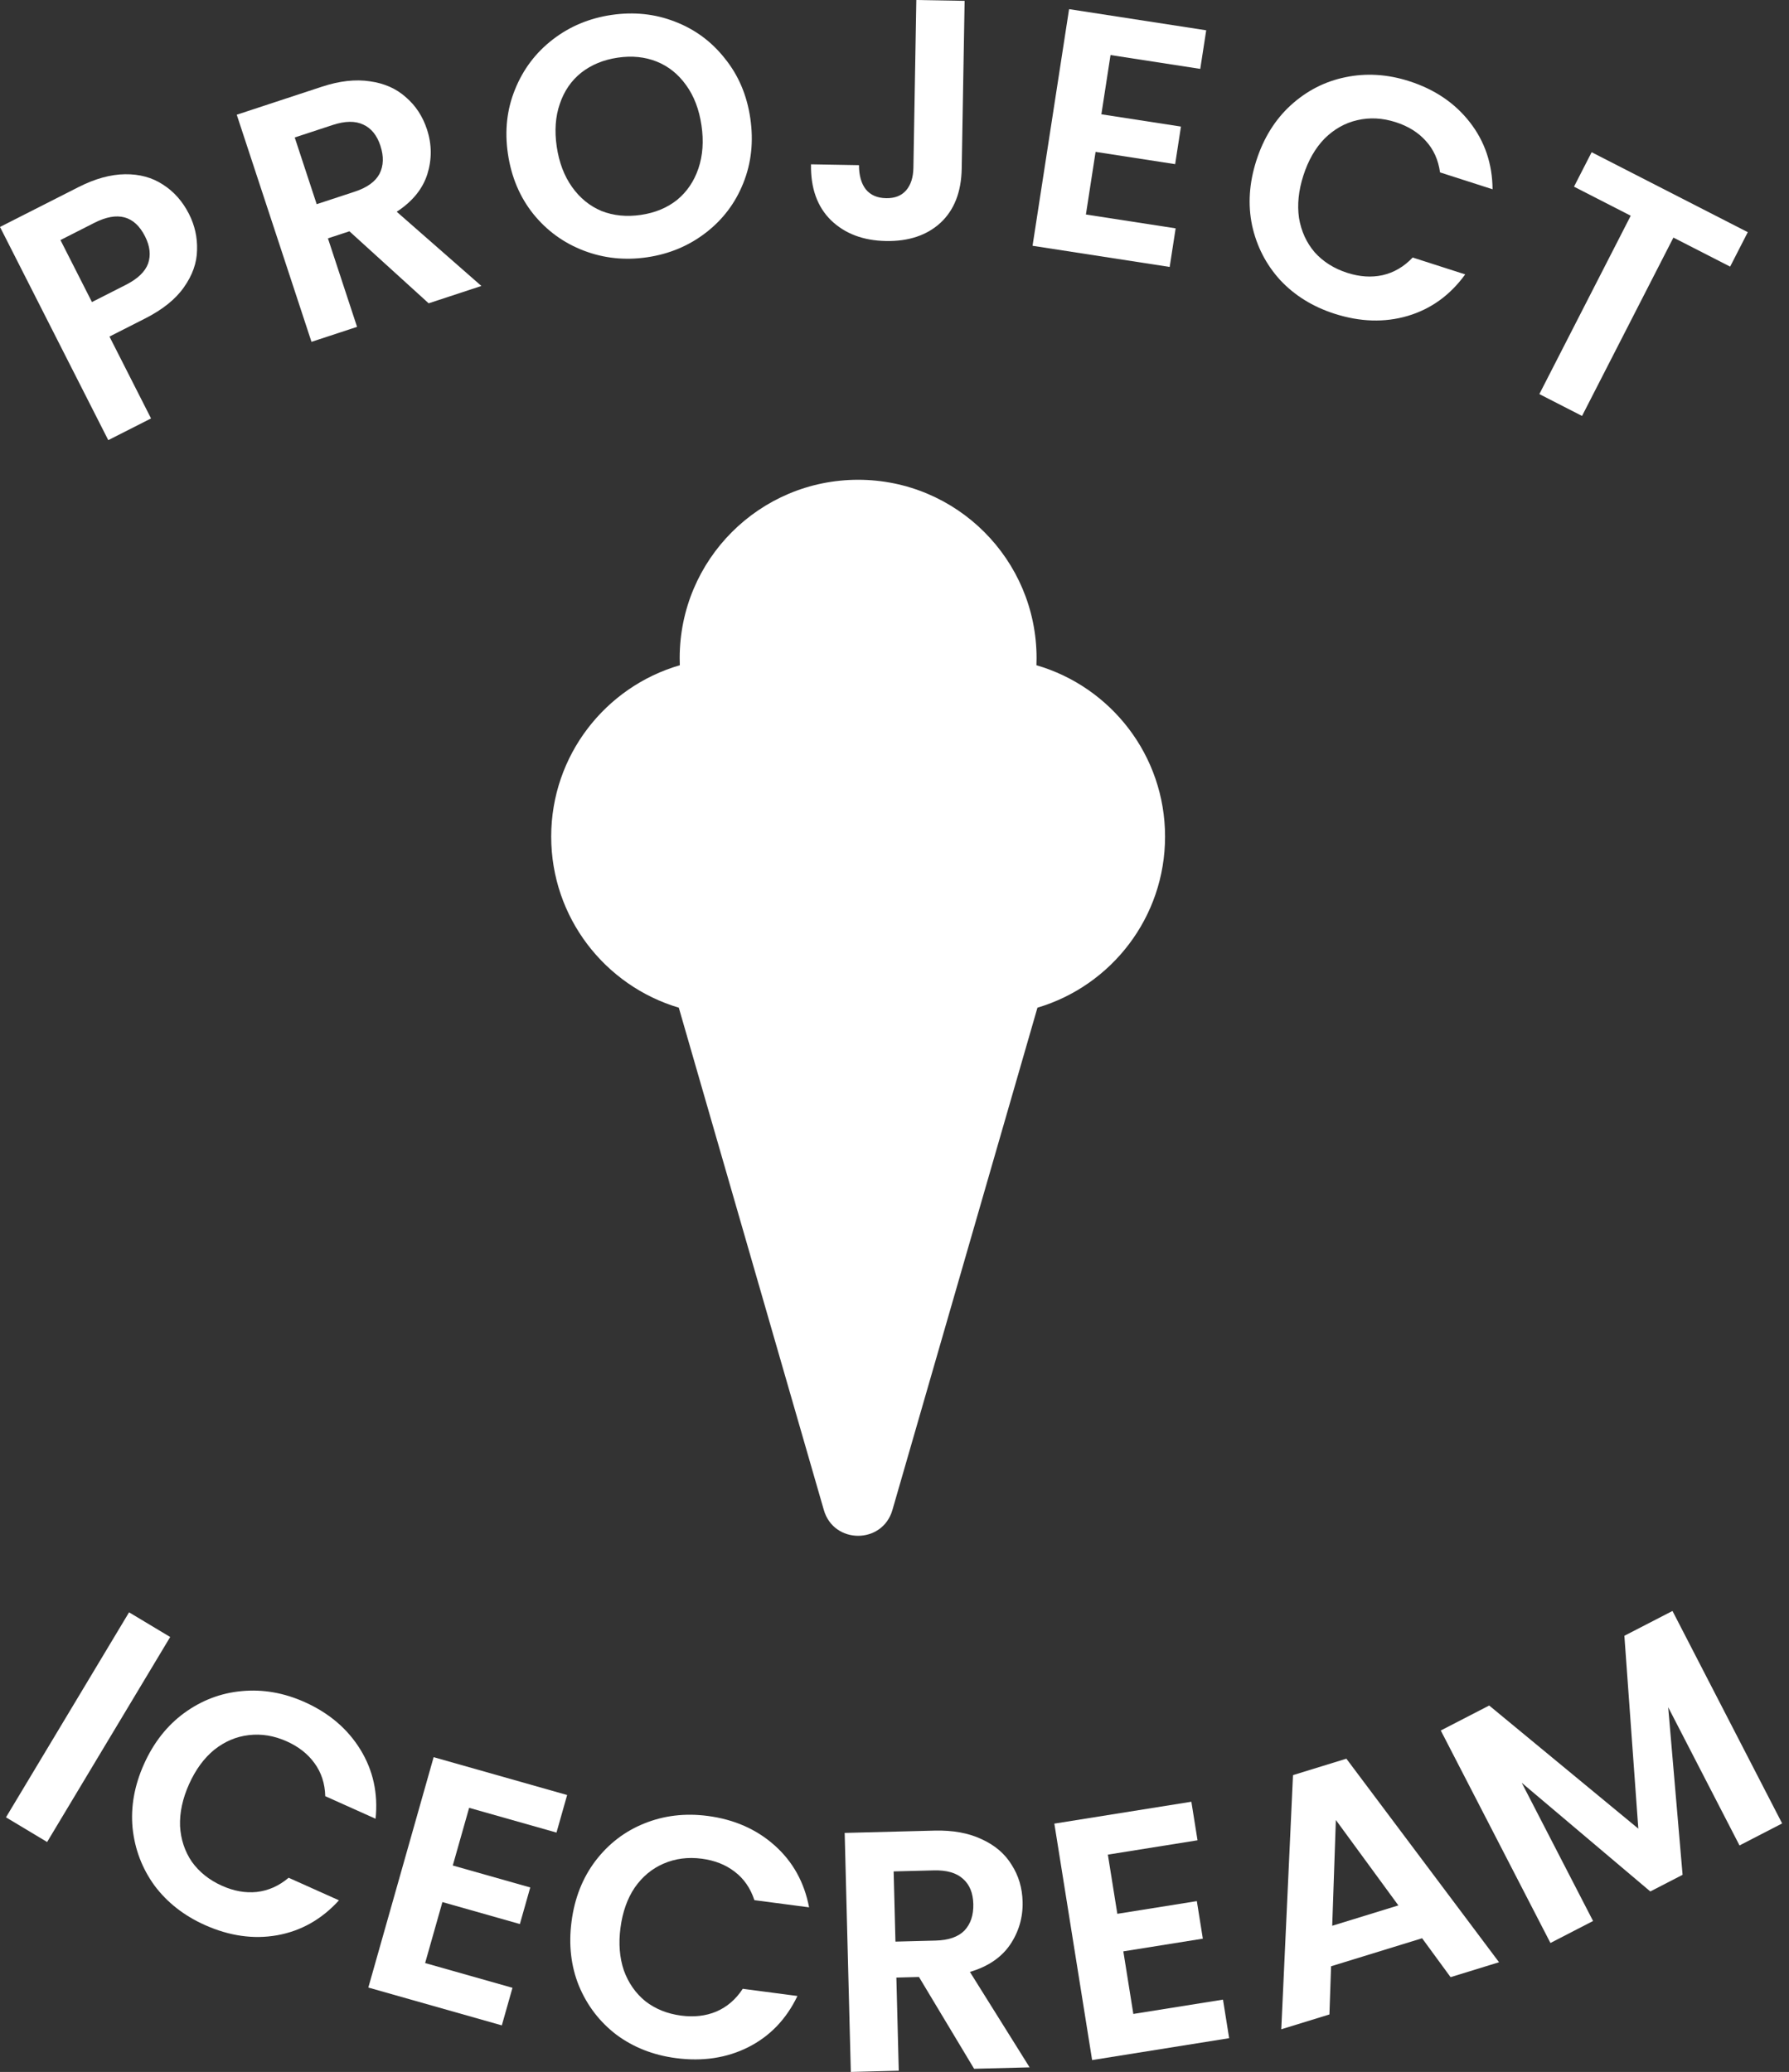 <svg width="221" height="256" viewBox="0 0 221 256" fill="none" xmlns="http://www.w3.org/2000/svg">
<rect x="0" y="0" width="221" height="256" fill="#333333" stroke="none"/>
<path d="M118.802 20.84L119.162 0.104L113.196 0L112.835 20.736C112.814 21.921 112.516 22.847 111.94 23.514C111.364 24.182 110.54 24.506 109.468 24.487C108.367 24.468 107.527 24.101 106.947 23.385C106.395 22.67 106.116 21.677 106.11 20.407L100.185 20.304C100.134 23.238 100.955 25.538 102.647 27.205C104.368 28.872 106.639 29.73 109.46 29.779C112.253 29.827 114.496 29.076 116.188 27.525C117.88 25.946 118.751 23.718 118.802 20.84Z" fill="white"/>
<path fill-rule="evenodd" clip-rule="evenodd" d="M79.942 31.787C77.206 32.19 74.6 31.917 72.121 30.97C69.643 30.023 67.568 28.517 65.895 26.454C64.218 24.362 63.168 21.878 62.744 19.003C62.325 16.155 62.619 13.503 63.626 11.044C64.629 8.558 66.181 6.504 68.281 4.883C70.381 3.262 72.799 2.25 75.534 1.847C78.298 1.44 80.905 1.712 83.355 2.664C85.833 3.611 87.897 5.132 89.546 7.228C91.219 9.292 92.265 11.748 92.684 14.595C93.107 17.471 92.818 20.151 91.815 22.638C90.835 25.092 89.296 27.13 87.196 28.751C85.096 30.372 82.678 31.384 79.942 31.787ZM79.172 26.552C80.93 26.294 82.422 25.675 83.647 24.696C84.868 23.689 85.746 22.39 86.282 20.8C86.818 19.209 86.942 17.437 86.654 15.483C86.367 13.529 85.739 11.881 84.772 10.541C83.8 9.172 82.587 8.196 81.132 7.611C79.677 7.027 78.07 6.864 76.311 7.123C74.552 7.382 73.047 8.003 71.794 8.986C70.569 9.965 69.689 11.25 69.153 12.84C68.613 14.403 68.487 16.161 68.774 18.115C69.062 20.069 69.692 21.731 70.663 23.099C71.635 24.468 72.85 25.458 74.309 26.07C75.792 26.651 77.413 26.811 79.172 26.552Z" fill="white"/>
<path fill-rule="evenodd" clip-rule="evenodd" d="M52.953 37.475L43.163 28.577L40.51 29.45L44.108 40.385L38.479 42.237L29.246 14.175L39.78 10.709C41.951 9.994 43.928 9.775 45.712 10.049C47.486 10.297 48.965 10.954 50.148 12.021C51.348 13.051 52.213 14.371 52.742 15.979C53.351 17.828 53.366 19.68 52.787 21.534C52.2 23.361 50.941 24.904 49.008 26.163L59.466 35.332L52.953 37.475ZM39.121 25.228L43.825 23.68C45.353 23.178 46.373 22.441 46.885 21.471C47.389 20.473 47.424 19.318 46.992 18.005C46.569 16.718 45.867 15.85 44.888 15.4C43.899 14.923 42.641 14.936 41.113 15.439L36.409 16.986L39.121 25.228Z" fill="white"/>
<path fill-rule="evenodd" clip-rule="evenodd" d="M24.341 30.919C24.395 29.341 24.063 27.848 23.348 26.439C22.556 24.879 21.482 23.668 20.127 22.805C18.796 21.93 17.235 21.505 15.443 21.528C13.652 21.552 11.737 22.081 9.699 23.116L0 28.041L13.375 54.382L18.659 51.7L13.523 41.586L17.939 39.344C20.102 38.245 21.697 36.961 22.723 35.49C23.773 34.008 24.313 32.484 24.341 30.919ZM18.294 32.565C17.922 33.577 17.006 34.453 15.547 35.194L11.358 37.321L7.468 29.66L11.657 27.533C14.525 26.077 16.611 26.632 17.914 29.198C18.527 30.406 18.654 31.528 18.294 32.565Z" fill="white"/>
<path d="M136.056 14.122L137.186 6.801L148.271 8.512L149.007 3.744L132.066 1.129L127.553 30.368L144.494 32.983L145.23 28.214L134.145 26.503L135.34 18.765L145.17 20.282L145.886 15.639L136.056 14.122Z" fill="white"/>
<path d="M159.438 13.015C157.503 14.794 156.091 17.067 155.202 19.834C154.313 22.601 154.137 25.271 154.673 27.844C155.237 30.425 156.394 32.679 158.147 34.606C159.934 36.514 162.171 37.899 164.857 38.763C168.027 39.781 171.036 39.873 173.882 39.039C176.764 38.187 179.137 36.475 181.001 33.903L174.513 31.818C173.437 32.954 172.195 33.681 170.789 34C169.418 34.3 167.967 34.205 166.436 33.713C164.797 33.186 163.454 32.34 162.406 31.173C161.394 29.988 160.749 28.581 160.473 26.951C160.232 25.303 160.409 23.552 161.005 21.698C161.609 19.818 162.485 18.291 163.632 17.119C164.806 15.955 166.146 15.2 167.65 14.853C169.19 14.489 170.779 14.569 172.418 15.096C173.949 15.588 175.184 16.355 176.123 17.398C177.09 18.45 177.679 19.75 177.892 21.301L184.38 23.386C184.355 20.236 183.419 17.475 181.573 15.104C179.727 12.732 177.232 11.042 174.089 10.032C171.403 9.168 168.773 9.005 166.2 9.542C163.663 10.06 161.409 11.218 159.438 13.015Z" fill="white"/>
<path d="M213.728 32.943L215.908 28.686L196.62 18.808L194.44 23.065L201.447 26.654L190.16 48.692L195.434 51.393L206.721 29.355L213.728 32.943Z" fill="white"/>
<path d="M128.034 82.194C128.045 81.905 128.051 81.615 128.051 81.323C128.051 69.148 118.181 59.279 106.007 59.279C93.832 59.279 83.962 69.148 83.962 81.323C83.962 81.615 83.968 81.905 83.979 82.194C74.8 84.858 68.091 93.329 68.091 103.367C68.091 113.36 74.739 121.799 83.854 124.504L101.771 186.57C102.997 190.818 109.016 190.818 110.242 186.57L128.159 124.504C137.274 121.799 143.923 113.36 143.923 103.367C143.923 93.329 137.213 84.858 128.034 82.194Z" fill="white"/>
<path d="M206.606 199.043L220.153 225.296L214.887 228.014L206.076 210.937L207.854 231.643L203.867 233.7L187.984 220.273L196.796 237.349L191.53 240.066L177.983 213.812L183.963 210.726L202.386 225.939L200.664 202.109L206.606 199.043Z" fill="white"/>
<path d="M21.024 202.26L5.82 227.59L0.739 224.541L15.943 199.211L21.024 202.26Z" fill="white"/>
<path d="M22.755 211.65C20.635 213.204 18.98 215.307 17.79 217.958C16.601 220.61 16.13 223.244 16.378 225.86C16.653 228.489 17.554 230.857 19.082 232.965C20.648 235.059 22.718 236.684 25.292 237.839C28.33 239.202 31.309 239.627 34.23 239.113C37.189 238.585 39.737 237.145 41.874 234.795L35.657 232.006C34.461 233.015 33.147 233.601 31.714 233.762C30.318 233.909 28.887 233.653 27.419 232.995C25.849 232.29 24.608 231.3 23.695 230.025C22.82 228.735 22.335 227.265 22.241 225.615C22.184 223.95 22.554 222.23 23.351 220.453C24.16 218.651 25.199 217.231 26.469 216.193C27.765 215.166 29.179 214.563 30.713 214.386C32.283 214.193 33.854 214.45 35.424 215.154C36.892 215.813 38.034 216.712 38.853 217.852C39.697 219.004 40.139 220.362 40.179 221.927L46.396 224.716C46.719 221.583 46.095 218.736 44.523 216.175C42.95 213.614 40.658 211.658 37.646 210.306C35.072 209.151 32.476 208.698 29.86 208.946C27.28 209.181 24.912 210.082 22.755 211.65Z" fill="white"/>
<path d="M55.933 230.492L57.953 223.366L68.744 226.425L70.06 221.783L53.568 217.108L45.5 245.572L61.992 250.246L63.308 245.604L52.517 242.546L54.652 235.012L64.222 237.725L65.503 233.205L55.933 230.492Z" fill="white"/>
<path d="M73.551 229.932C71.966 232.03 70.984 234.519 70.606 237.4C70.228 240.282 70.533 242.94 71.522 245.375C72.54 247.814 74.083 249.824 76.152 251.405C78.252 252.961 80.702 253.924 83.499 254.291C86.8 254.725 89.776 254.276 92.427 252.945C95.11 251.59 97.137 249.48 98.509 246.615L91.753 245.727C90.898 247.038 89.807 247.976 88.481 248.542C87.186 249.083 85.741 249.249 84.146 249.04C82.44 248.816 80.966 248.224 79.727 247.264C78.518 246.28 77.632 245.011 77.067 243.457C76.535 241.879 76.395 240.124 76.649 238.194C76.906 236.236 77.494 234.577 78.412 233.218C79.359 231.862 80.541 230.879 81.959 230.268C83.408 229.634 84.986 229.428 86.693 229.652C88.287 229.862 89.64 230.395 90.751 231.253C91.891 232.114 92.704 233.288 93.192 234.775L99.948 235.662C99.358 232.568 97.943 230.02 95.701 228.018C93.46 226.016 90.702 224.8 87.429 224.37C84.632 224.003 82.015 224.314 79.58 225.303C77.177 226.268 75.167 227.811 73.551 229.932Z" fill="white"/>
<path fill-rule="evenodd" clip-rule="evenodd" d="M113.524 244.267L120.335 255.609L127.19 255.432L119.816 243.64C122.029 242.99 123.68 241.875 124.769 240.295C125.856 238.686 126.375 236.909 126.325 234.963C126.282 233.27 125.834 231.758 124.981 230.425C124.155 229.063 122.929 228.008 121.301 227.259C119.672 226.482 117.715 226.123 115.43 226.182L104.345 226.467L105.104 256L111.027 255.848L110.731 244.339L113.524 244.267ZM115.568 239.769L110.617 239.897L110.394 231.223L115.345 231.096C116.952 231.054 118.161 231.404 118.97 232.146C119.779 232.859 120.201 233.892 120.236 235.246C120.271 236.628 119.904 237.724 119.135 238.535C118.364 239.316 117.175 239.728 115.568 239.769Z" fill="white"/>
<path d="M138.027 236.462L136.858 229.148L147.934 227.378L147.173 222.614L130.246 225.318L134.913 254.533L151.84 251.828L151.079 247.064L140.003 248.833L138.768 241.101L148.59 239.532L147.849 234.893L138.027 236.462Z" fill="white"/>
<path fill-rule="evenodd" clip-rule="evenodd" d="M164.431 242.943L175.677 239.481L179.194 244.288L185.18 242.445L166.322 217.295L159.728 219.325L158.28 250.727L164.227 248.896L164.431 242.943ZM165.022 224.87L172.745 235.423L164.573 237.939L165.022 224.87Z" fill="white"/>
</svg>
